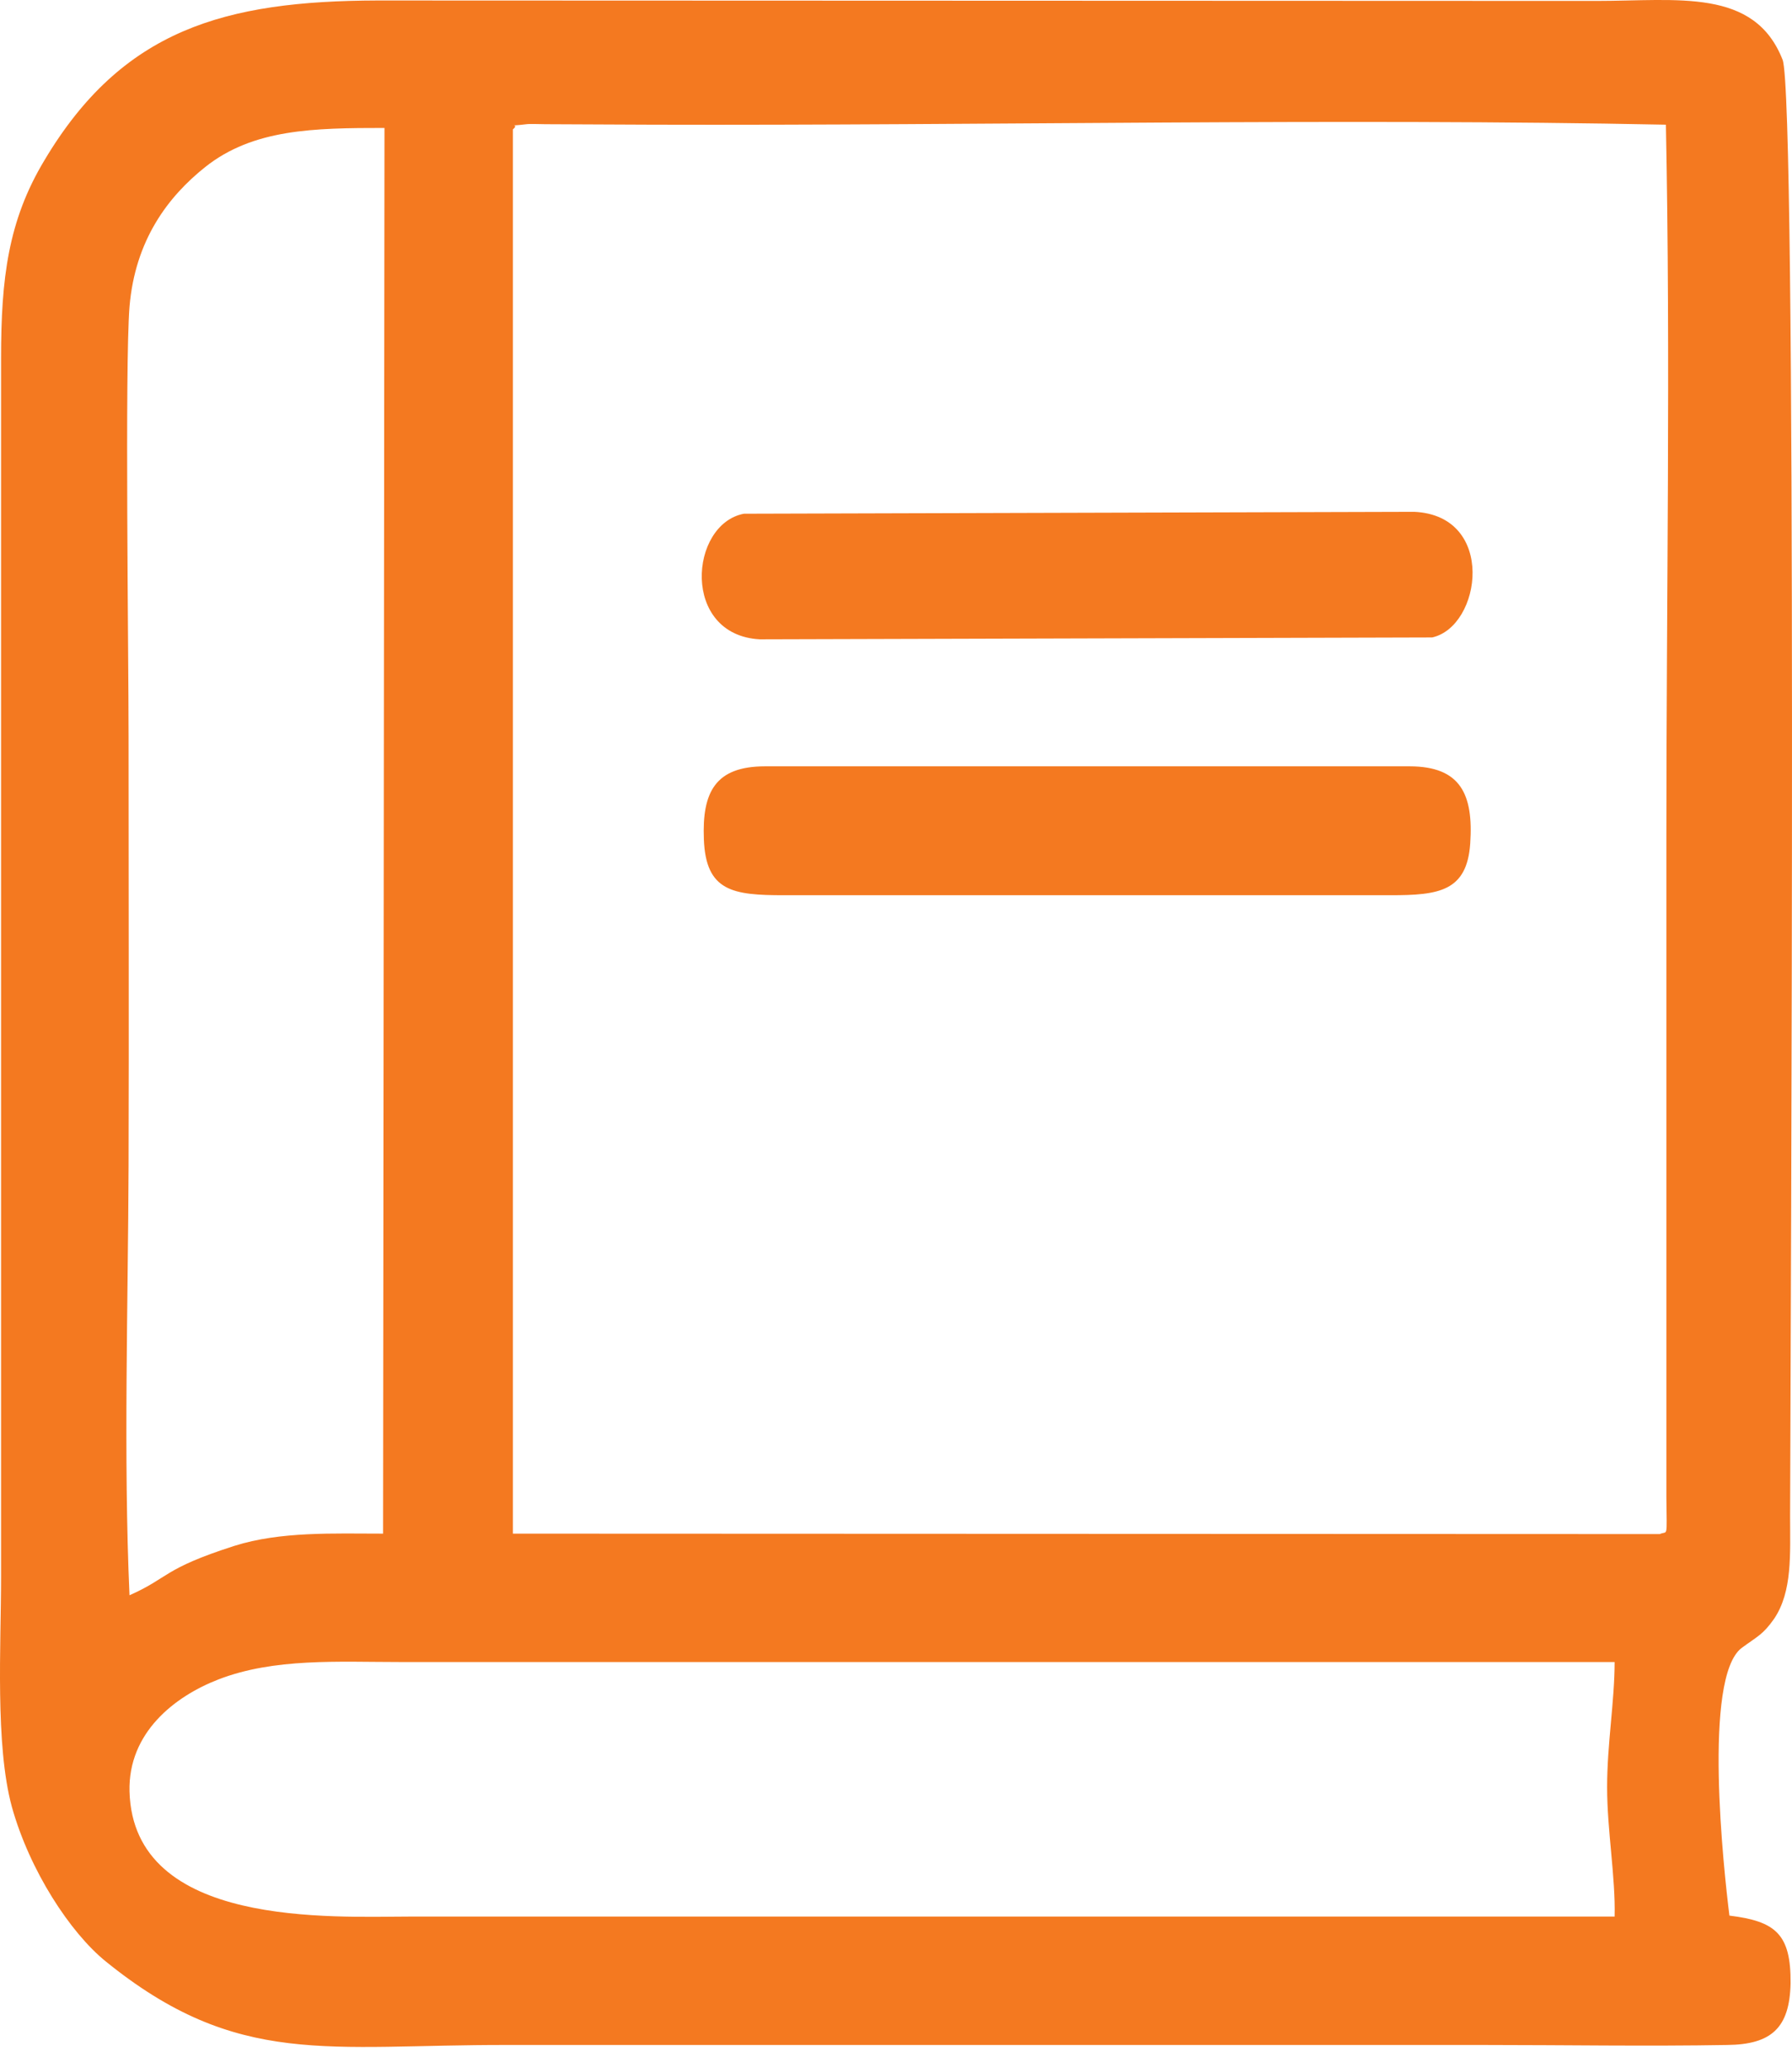 <svg width="52" height="60" viewBox="0 0 52 60" fill="none" xmlns="http://www.w3.org/2000/svg">
<path fill-rule="evenodd" clip-rule="evenodd" d="M46.853 55.614H11.894C9.655 55.614 3.867 55.955 3.758 51.982C3.717 50.276 5.068 49.225 6.338 48.733C7.962 48.106 9.805 48.228 11.634 48.228H46.853C46.853 49.361 46.635 50.604 46.635 51.86C46.635 53.115 46.881 54.467 46.853 55.614ZM14.883 3.754C15.115 3.563 14.61 3.686 15.279 3.604C15.361 3.59 15.716 3.604 15.825 3.604L18.951 3.618C28.575 3.645 38.922 3.426 48.341 3.618C48.478 10.429 48.355 17.378 48.355 24.203V42.236C48.355 42.632 48.355 43.041 48.355 43.451C48.369 44.693 48.396 44.406 48.164 44.515L14.883 44.502V3.754ZM3.758 46.29C3.58 42.29 3.717 37.867 3.731 33.827C3.744 29.677 3.731 25.514 3.731 21.364C3.731 18.907 3.621 10.661 3.758 8.9C3.922 6.962 4.877 5.706 5.956 4.846C7.348 3.74 9.109 3.713 11.157 3.713L11.116 44.502C9.682 44.502 8.14 44.434 6.802 44.857C4.713 45.526 4.905 45.785 3.758 46.29ZM50.184 55.586C50.02 54.276 49.406 48.679 50.539 47.819C51.003 47.478 51.154 47.437 51.481 46.973C52.014 46.181 51.945 45.102 51.945 43.997C51.959 37.908 52.15 2.799 51.727 1.734C50.908 -0.355 48.683 0.027 46.321 0.027L10.952 0.014C6.529 0.027 3.553 0.846 1.287 4.655C0.236 6.402 0.031 8.081 0.031 10.388V45.758C0.031 47.737 -0.146 50.631 0.345 52.433C0.864 54.289 2.038 56.078 3.062 56.91C6.898 60.023 9.519 59.327 14.747 59.34H43.072C45.407 59.34 47.782 59.381 50.116 59.34C51.399 59.327 51.932 58.849 51.959 57.552C51.972 56.119 51.522 55.75 50.184 55.586Z" fill="#F47920"/>
<path fill-rule="evenodd" clip-rule="evenodd" d="M22.746 25.977H40.356C41.748 25.977 42.567 25.868 42.663 24.476C42.758 23.056 42.39 22.237 40.902 22.237H22.2C20.753 22.237 20.371 22.988 20.425 24.353C20.48 25.868 21.272 25.977 22.746 25.977Z" fill="#F47920"/>
<path fill-rule="evenodd" clip-rule="evenodd" d="M21.586 14.907C20.002 15.207 19.757 18.429 22.05 18.552L41.557 18.497C42.99 18.183 43.427 14.961 41.038 14.852L21.586 14.907Z" fill="#F47920"/>
</svg>
